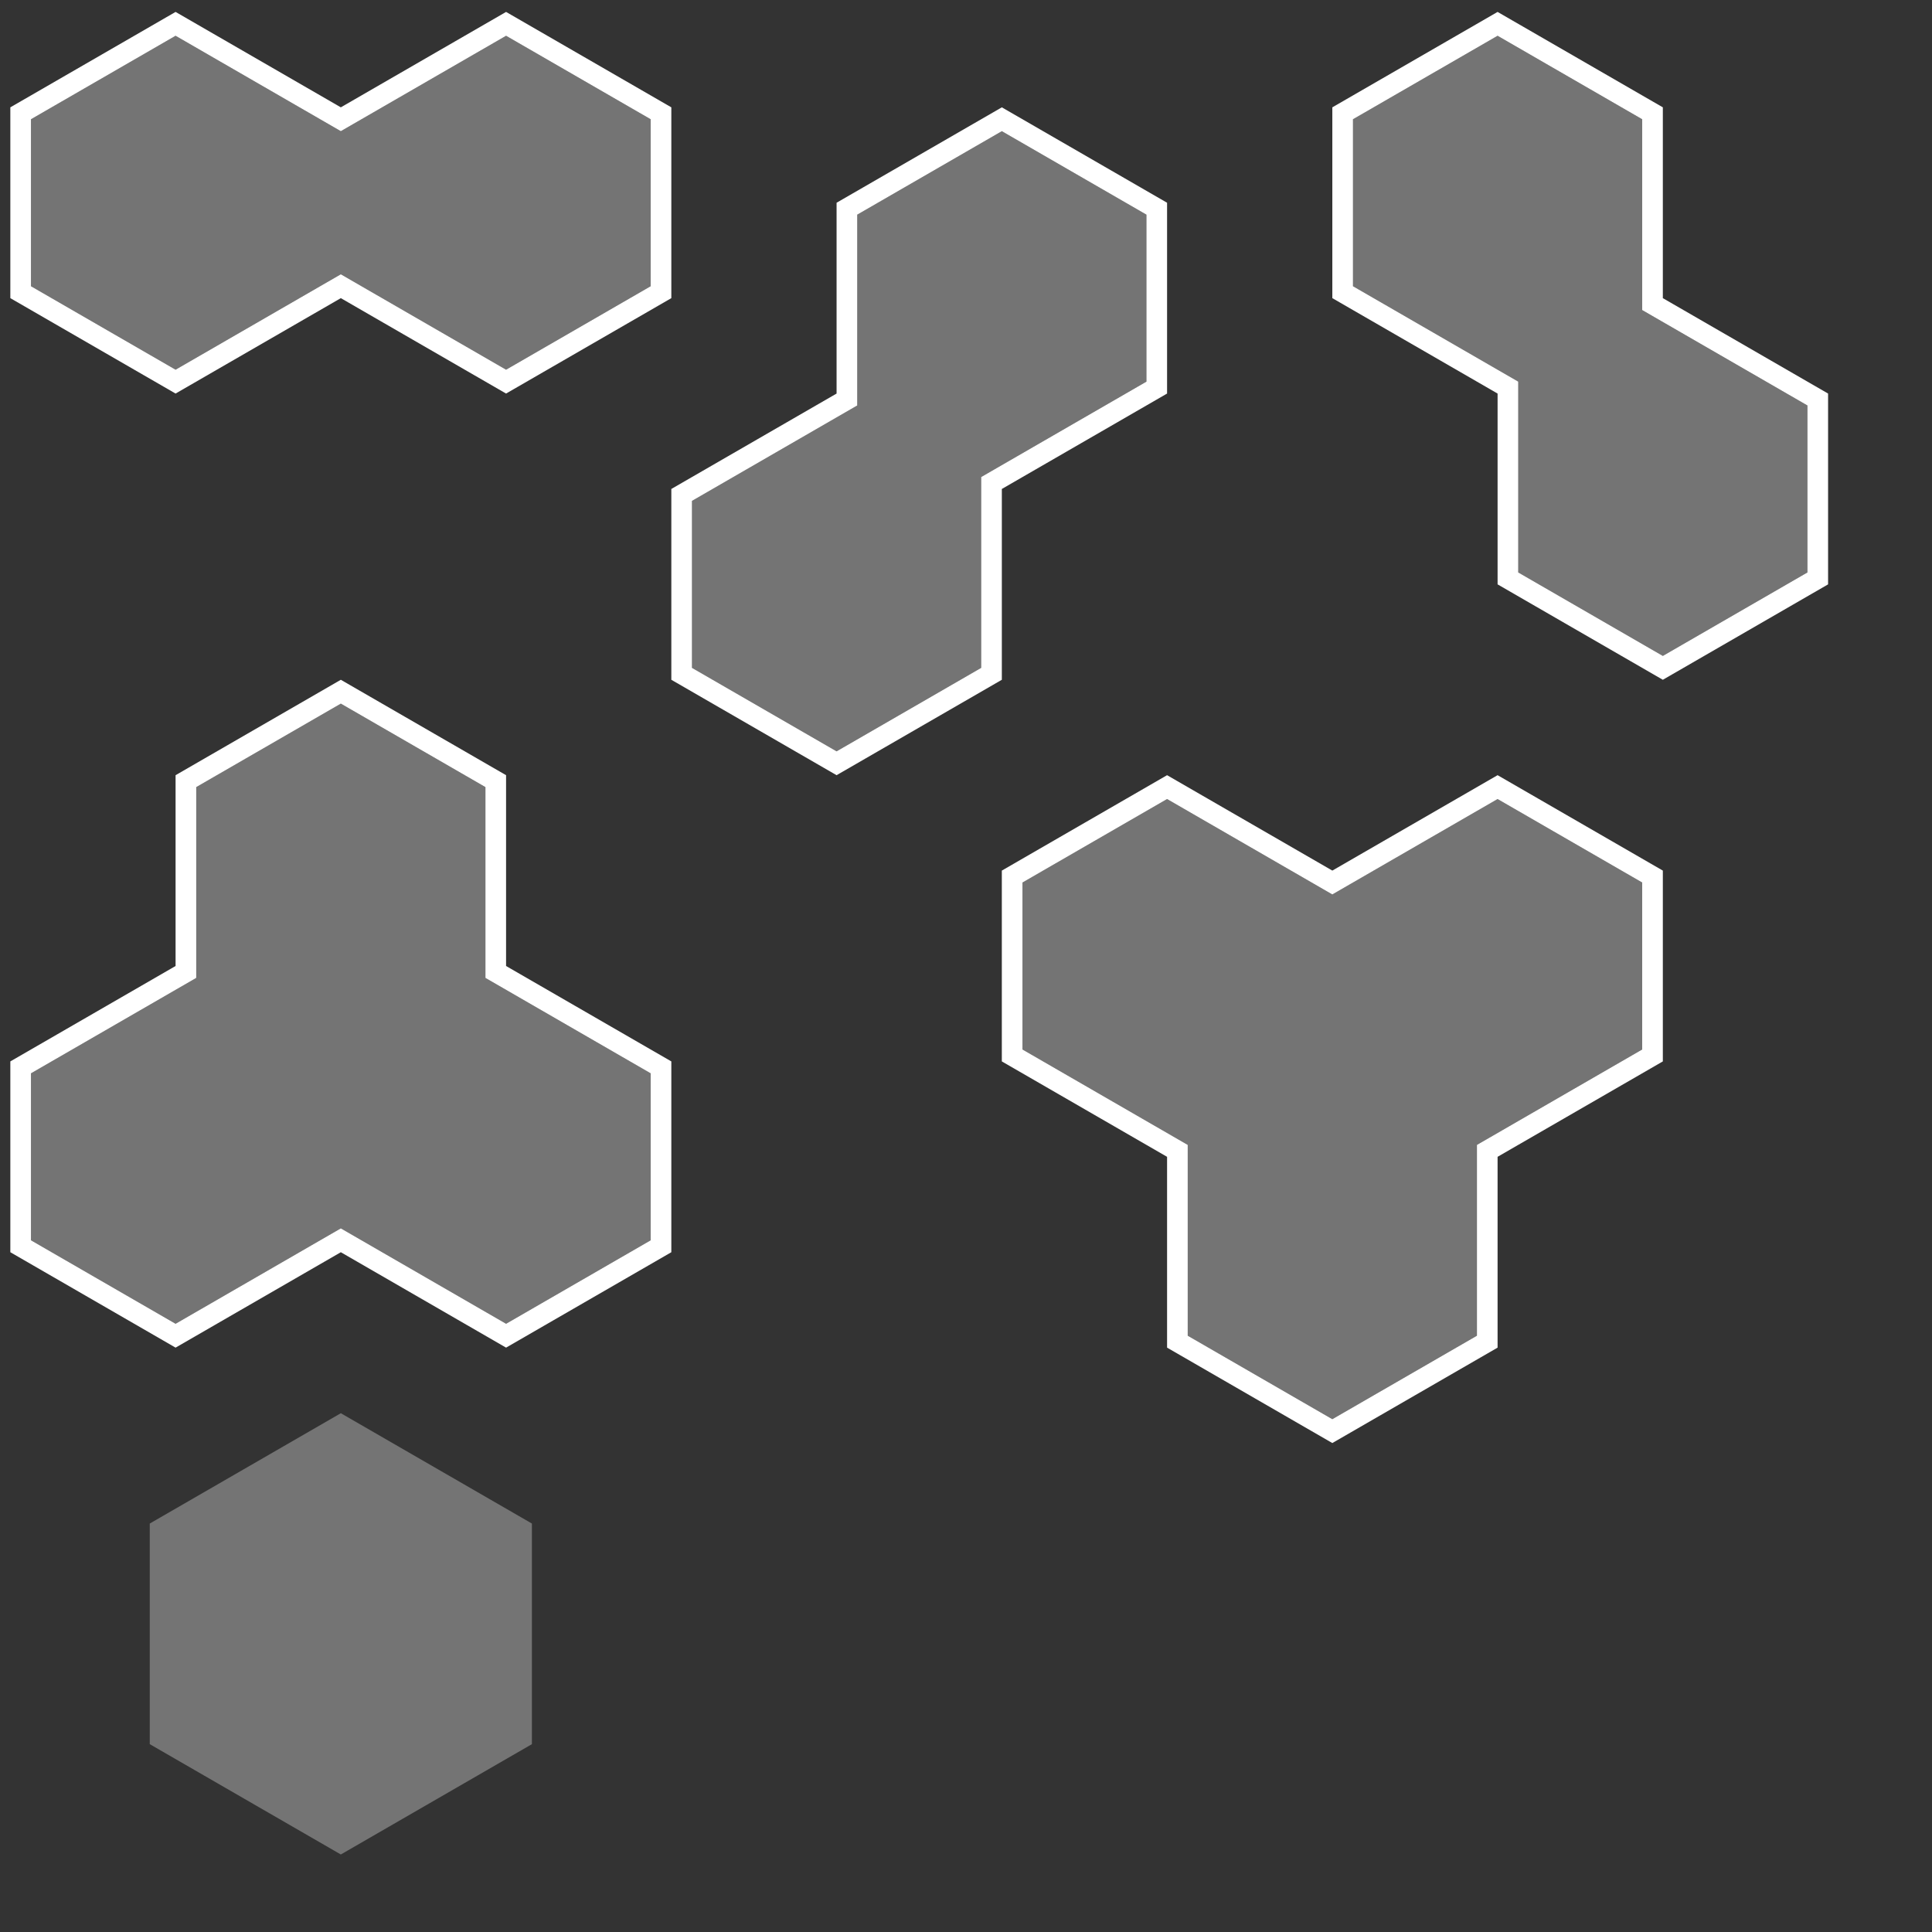 <?xml version="1.0" encoding="UTF-8" standalone="no"?>
<!-- Created with Inkscape (http://www.inkscape.org/) -->

<svg
   width="648"
   height="648"
   viewBox="0 0 171.45 171.45"
   version="1.1"
   id="svg5"
   inkscape:version="1.2 (dc2aedaf03, 2022-05-15)"
   sodipodi:docname="stockpile.svg"
   inkscape:export-filename="Pictures\wall texture.png"
   inkscape:export-xdpi="96"
   inkscape:export-ydpi="96"
   xmlns:inkscape="http://www.inkscape.org/namespaces/inkscape"
   xmlns:sodipodi="http://sodipodi.sourceforge.net/DTD/sodipodi-0.dtd"
   xmlns="http://www.w3.org/2000/svg"
   xmlns:svg="http://www.w3.org/2000/svg">
  <rect x="0" y="0" width="171.45" height="171.45" fill="#333333" stroke="none"/>
  <sodipodi:namedview
     id="namedview7"
     pagecolor="#a19b62"
     bordercolor="#000000"
     borderopacity="0.25"
     inkscape:showpageshadow="2"
     inkscape:pageopacity="0"
     inkscape:pagecheckerboard="0"
     inkscape:deskcolor="#d1d1d1"
     inkscape:document-units="mm"
     showgrid="true"
     inkscape:zoom="1.4142136"
     inkscape:cx="187.38329"
     inkscape:cy="295.57062"
     inkscape:window-width="2496"
     inkscape:window-height="1417"
     inkscape:window-x="1976"
     inkscape:window-y="-8"
     inkscape:window-maximized="1"
     inkscape:current-layer="svg5"
     shape-rendering="auto">
    <inkscape:grid
       type="axonomgrid"
       id="grid4295"
       units="px"
       empspacing="32"
       gridanglex="30"
       spacingy="0.529"
       gridanglez="30"
       color="#00e5ac"
       opacity="0.075"
       enabled="true"
       visible="true"
       snapvisiblegridlinesonly="true"
       originx="0.917"
       originy="9.525" />
  </sodipodi:namedview>
  <defs
     id="defs2" />
  <path
     id="path88954"
     style="fill:#ffffff;fill-opacity:1;stroke:none;stroke-width:1.058;stroke-dasharray:none;stroke-opacity:1"
     d="M 88.905,9.525 74.24,17.992 V 34.925 L 59.575,43.392 V 60.325 L 74.24,68.792 88.905,60.325 V 43.392 L 103.569,34.925 V 17.992 Z m 6e-5,2.117 12.832,7.408 V 33.867 L 87.072,42.333 V 59.267 L 74.24,66.675 61.408,59.267 V 44.45 L 76.073,35.983 V 19.05 Z"
     sodipodi:nodetypes="cccccccccccccccccccccc" />
  <path
     style="fill:#ffffff;fill-opacity:0.32;stroke:none;stroke-width:2;stroke-dasharray:none;stroke-opacity:1"
     d="m 30.246,125.412 -16.956,9.79 v 19.579 l 16.956,9.79 16.956,-9.79 v -19.579 z"
     id="path6892-3"
     sodipodi:nodetypes="ccccccc" />
  <path
     id="path86295"
     style="fill:#ffffff;fill-opacity:1;stroke:none;stroke-width:1.058;stroke-dasharray:none;stroke-opacity:1"
     d="M 15.581,1.058 0.917,9.525 V 26.458 L 15.581,34.925 30.246,26.458 44.91,34.925 59.575,26.458 V 9.525 L 44.91,1.058 30.246,9.525 Z m -2.4e-4,2.117 14.665,8.467 14.665,-8.467 12.832,7.408 0,14.817 -12.832,7.408 -14.665,-8.467 -14.665,8.467 -12.832,-7.408 0,-14.817 z"
     sodipodi:nodetypes="cccccccccccccccccccccc" />
  <path
     id="path3101"
     style="fill:#ffffff;fill-opacity:1;stroke-width:2;stroke-dasharray:none"
     d="M 132.899,1.058 118.234,9.525 V 26.458 L 132.899,34.925 V 51.858 L 147.564,60.325 162.228,51.858 V 34.925 L 147.564,26.458 V 9.525 Z m -6e-5,2.117 12.832,7.408 0,16.933 14.665,8.467 v 14.817 l -12.832,7.408 -12.832,-7.408 0,-16.933 -14.665,-8.467 0,-14.817 z"
     sodipodi:nodetypes="cccccccccccccccccccccc" />
  <path
     id="path6891"
     style="fill:#ffffff;fill-opacity:1;stroke-width:2;stroke-dasharray:none"
     d="M 30.246,60.325 15.581,68.792 V 85.725 L 0.917,94.192 V 111.125 L 15.581,119.592 30.246,111.125 44.91,119.592 59.575,111.125 V 94.192 L 44.91,85.725 V 68.792 Z m 2.33e-4,2.117 12.832,7.408 0,16.933 14.665,8.467 0,14.817 -12.832,7.408 -14.665,-8.467 -14.665,8.467 -12.832,-7.408 V 95.25 l 14.665,-8.467 0,-16.933 z"
     sodipodi:nodetypes="cccccccccccccccccccccccccc" />
  <path
     id="path347"
     style="fill:#ffffff;fill-opacity:1;stroke-width:2"
     d="m 103.569,68.792 -14.665,8.467 v 16.933 l 14.665,8.467 v 16.933 l 14.665,8.467 14.665,-8.467 V 102.658 L 147.564,94.192 V 77.258 l -14.665,-8.467 -14.665,8.467 z m 2e-5,2.117 14.665,8.467 14.665,-8.467 12.832,7.408 0,14.817 -14.665,8.467 v 16.933 l -12.832,7.408 -12.832,-7.408 v -16.933 l -14.665,-8.467 0,-14.817 z"
     sodipodi:nodetypes="cccccccccccccccccccccccccc" />
  <path
     style="fill:#ffffff;stroke:none;stroke-width:0.265;fill-opacity:0.32"
     d="M 15.581,3.175 2.75,10.583 V 25.4 L 15.581,32.808 30.246,24.342 44.911,32.808 57.742,25.4 V 10.583 L 44.911,3.175 30.246,11.642 c 0,0 -29.329,-16.933 -14.665,-8.467 z"
     id="path1076"
     sodipodi:nodetypes="ccccccccccc" />
  <path
     style="fill:#ffffff;fill-opacity:0.32;stroke:none;stroke-width:0.265"
     d="M 88.905,11.642 76.073,19.05 V 35.983 L 61.408,44.45 V 59.267 l 12.832,7.408 12.832,-7.408 -2e-6,-16.933 14.665,-8.467 V 19.05 Z"
     id="path2424"
     sodipodi:nodetypes="ccccccccccc" />
  <path
     style="fill:#ffffff;fill-opacity:0.32;stroke:none;stroke-width:0.265"
     d="m 132.899,3.175 -12.832,7.408 v 14.817 l 14.665,8.467 v 16.933 l 12.832,7.408 12.832,-7.408 V 35.983 L 145.73,27.517 V 10.583 Z"
     id="path2426" />
  <path
     style="fill:#ffffff;fill-opacity:0.32;stroke:none;stroke-width:0.265"
     d="m 103.569,70.908 -12.832,7.408 v 14.817 l 14.665,8.467 v 16.933 l 12.832,7.408 12.832,-7.408 V 101.6 L 145.73,93.133 V 78.317 L 132.899,70.908 118.234,79.375 Z"
     id="path2428" />
  <path
     style="fill:#ffffff;fill-opacity:0.32;stroke:none;stroke-width:0.265"
     d="m 30.246,62.442 -12.832,7.408 v 16.933 L 2.75,95.25 v 14.817 l 12.832,7.408 14.665,-8.467 14.665,8.467 12.832,-7.408 V 95.25 L 43.078,86.783 v -16.933 z"
     id="path2430" />
</svg>
